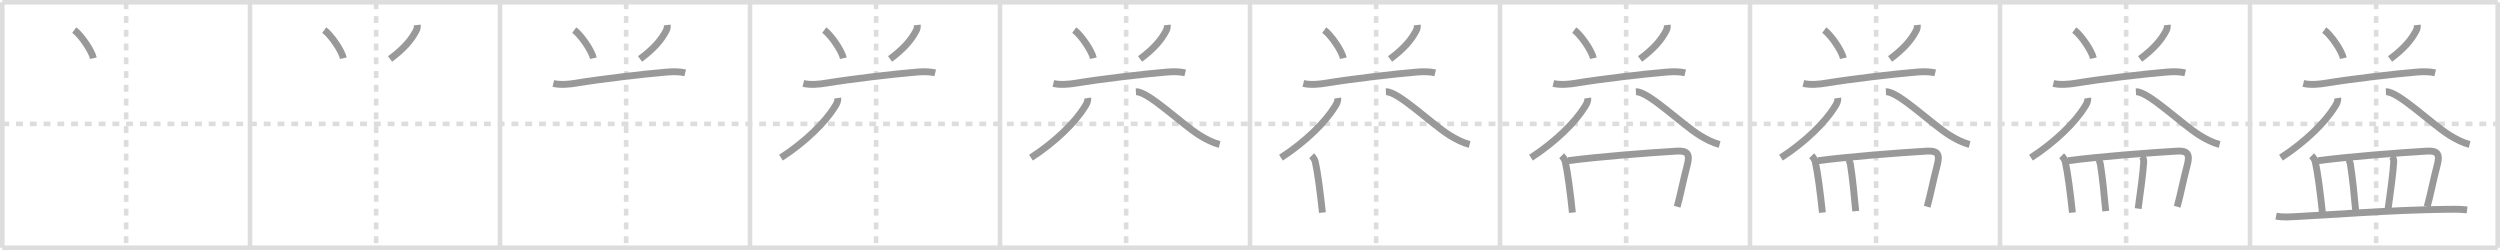 <svg width="1090px" height="109px" viewBox="0 0 1090 109" xmlns="http://www.w3.org/2000/svg" xmlns:xlink="http://www.w3.org/1999/xlink" xml:space="preserve" version="1.1" baseProfile="full">
<line x1="1" y1="1" x2="1089" y2="1" style="stroke:#ddd;stroke-width:2"></line>
<line x1="1" y1="1" x2="1" y2="108" style="stroke:#ddd;stroke-width:2"></line>
<line x1="1" y1="108" x2="1089" y2="108" style="stroke:#ddd;stroke-width:2"></line>
<line x1="1089" y1="1" x2="1089" y2="108" style="stroke:#ddd;stroke-width:2"></line>
<line x1="109" y1="1" x2="109" y2="108" style="stroke:#ddd;stroke-width:2"></line>
<line x1="218" y1="1" x2="218" y2="108" style="stroke:#ddd;stroke-width:2"></line>
<line x1="327" y1="1" x2="327" y2="108" style="stroke:#ddd;stroke-width:2"></line>
<line x1="436" y1="1" x2="436" y2="108" style="stroke:#ddd;stroke-width:2"></line>
<line x1="545" y1="1" x2="545" y2="108" style="stroke:#ddd;stroke-width:2"></line>
<line x1="654" y1="1" x2="654" y2="108" style="stroke:#ddd;stroke-width:2"></line>
<line x1="763" y1="1" x2="763" y2="108" style="stroke:#ddd;stroke-width:2"></line>
<line x1="872" y1="1" x2="872" y2="108" style="stroke:#ddd;stroke-width:2"></line>
<line x1="981" y1="1" x2="981" y2="108" style="stroke:#ddd;stroke-width:2"></line>
<line x1="1" y1="54" x2="1089" y2="54" style="stroke:#ddd;stroke-width:2;stroke-dasharray:3 3"></line>
<line x1="55" y1="1" x2="55" y2="108" style="stroke:#ddd;stroke-width:2;stroke-dasharray:3 3"></line>
<line x1="164" y1="1" x2="164" y2="108" style="stroke:#ddd;stroke-width:2;stroke-dasharray:3 3"></line>
<line x1="273" y1="1" x2="273" y2="108" style="stroke:#ddd;stroke-width:2;stroke-dasharray:3 3"></line>
<line x1="382" y1="1" x2="382" y2="108" style="stroke:#ddd;stroke-width:2;stroke-dasharray:3 3"></line>
<line x1="491" y1="1" x2="491" y2="108" style="stroke:#ddd;stroke-width:2;stroke-dasharray:3 3"></line>
<line x1="600" y1="1" x2="600" y2="108" style="stroke:#ddd;stroke-width:2;stroke-dasharray:3 3"></line>
<line x1="709" y1="1" x2="709" y2="108" style="stroke:#ddd;stroke-width:2;stroke-dasharray:3 3"></line>
<line x1="818" y1="1" x2="818" y2="108" style="stroke:#ddd;stroke-width:2;stroke-dasharray:3 3"></line>
<line x1="927" y1="1" x2="927" y2="108" style="stroke:#ddd;stroke-width:2;stroke-dasharray:3 3"></line>
<line x1="1036" y1="1" x2="1036" y2="108" style="stroke:#ddd;stroke-width:2;stroke-dasharray:3 3"></line>
<path d="M32.38,13.12c2.94,2.17,7.59,8.9,8.33,12.27" style="fill:none;stroke:#999;stroke-width:3"></path>

<path d="M141.38,13.12c2.94,2.17,7.59,8.9,8.33,12.27" style="fill:none;stroke:#999;stroke-width:3"></path>
<path d="M181.92,10.89c0.1,0.87-0.05,1.69-0.45,2.45c-2.1,4.03-5.35,7.9-11.4,12.37" style="fill:none;stroke:#999;stroke-width:3"></path>

<path d="M250.38,13.12c2.94,2.17,7.59,8.9,8.33,12.27" style="fill:none;stroke:#999;stroke-width:3"></path>
<path d="M290.92,10.89c0.1,0.87-0.05,1.69-0.45,2.45c-2.1,4.03-5.35,7.9-11.4,12.37" style="fill:none;stroke:#999;stroke-width:3"></path>
<path d="M241.25,36.39c3.12,0.74,7.02,0.33,9.74-0.12c10.64-1.77,29.71-4.02,39.64-4.84c2.6-0.21,5.56-0.29,8.12,0.33" style="fill:none;stroke:#999;stroke-width:3"></path>

<path d="M359.38,13.12c2.94,2.17,7.59,8.9,8.33,12.27" style="fill:none;stroke:#999;stroke-width:3"></path>
<path d="M399.92,10.89c0.1,0.87-0.05,1.69-0.45,2.45c-2.1,4.03-5.35,7.9-11.4,12.37" style="fill:none;stroke:#999;stroke-width:3"></path>
<path d="M350.25,36.39c3.12,0.74,7.02,0.33,9.74-0.12c10.64-1.77,29.71-4.02,39.64-4.84c2.6-0.21,5.56-0.29,8.12,0.33" style="fill:none;stroke:#999;stroke-width:3"></path>
<path d="M365.23,42.75c0.22,1.46-0.56,2.68-1.29,3.86c-4.19,6.77-12.81,15.26-23.44,22.14" style="fill:none;stroke:#999;stroke-width:3"></path>

<path d="M468.38,13.12c2.94,2.17,7.59,8.9,8.33,12.27" style="fill:none;stroke:#999;stroke-width:3"></path>
<path d="M508.92,10.89c0.1,0.87-0.05,1.69-0.45,2.45c-2.1,4.03-5.35,7.9-11.4,12.37" style="fill:none;stroke:#999;stroke-width:3"></path>
<path d="M459.25,36.39c3.12,0.74,7.02,0.33,9.74-0.12c10.64-1.77,29.71-4.02,39.64-4.84c2.6-0.21,5.56-0.29,8.12,0.33" style="fill:none;stroke:#999;stroke-width:3"></path>
<path d="M474.23,42.75c0.22,1.46-0.56,2.68-1.29,3.86c-4.19,6.77-12.81,15.26-23.44,22.14" style="fill:none;stroke:#999;stroke-width:3"></path>
<path d="M495.25,40c5.38-0.25,19.9,14.13,27.91,19.06c2.66,1.64,5.56,3.15,8.59,3.94" style="fill:none;stroke:#999;stroke-width:3"></path>

<path d="M577.38,13.12c2.94,2.17,7.59,8.9,8.33,12.27" style="fill:none;stroke:#999;stroke-width:3"></path>
<path d="M617.92,10.89c0.1,0.87-0.05,1.69-0.45,2.45c-2.1,4.03-5.35,7.9-11.4,12.37" style="fill:none;stroke:#999;stroke-width:3"></path>
<path d="M568.25,36.39c3.12,0.74,7.02,0.33,9.74-0.12c10.64-1.77,29.71-4.02,39.64-4.84c2.6-0.21,5.56-0.29,8.12,0.33" style="fill:none;stroke:#999;stroke-width:3"></path>
<path d="M583.23,42.75c0.22,1.46-0.56,2.68-1.29,3.86c-4.19,6.77-12.81,15.26-23.44,22.14" style="fill:none;stroke:#999;stroke-width:3"></path>
<path d="M604.25,40c5.38-0.25,19.9,14.13,27.91,19.06c2.66,1.64,5.56,3.15,8.59,3.94" style="fill:none;stroke:#999;stroke-width:3"></path>
<path d="M571.87,67.91c0.74,0.74,1.38,1.72,1.6,2.65c1.04,4.54,2.26,14.07,3.1,22.13" style="fill:none;stroke:#999;stroke-width:3"></path>

<path d="M686.38,13.12c2.94,2.17,7.59,8.9,8.33,12.27" style="fill:none;stroke:#999;stroke-width:3"></path>
<path d="M726.92,10.89c0.1,0.87-0.05,1.69-0.45,2.45c-2.1,4.03-5.35,7.9-11.4,12.37" style="fill:none;stroke:#999;stroke-width:3"></path>
<path d="M677.25,36.39c3.12,0.74,7.02,0.33,9.74-0.12c10.64-1.77,29.71-4.02,39.64-4.84c2.6-0.21,5.56-0.29,8.12,0.33" style="fill:none;stroke:#999;stroke-width:3"></path>
<path d="M692.23,42.75c0.22,1.46-0.56,2.68-1.29,3.86c-4.19,6.77-12.81,15.26-23.44,22.14" style="fill:none;stroke:#999;stroke-width:3"></path>
<path d="M713.25,40c5.38-0.25,19.9,14.13,27.91,19.06c2.66,1.64,5.56,3.15,8.59,3.94" style="fill:none;stroke:#999;stroke-width:3"></path>
<path d="M680.87,67.91c0.74,0.74,1.38,1.72,1.6,2.65c1.04,4.54,2.26,14.07,3.1,22.13" style="fill:none;stroke:#999;stroke-width:3"></path>
<path d="M683.61,70.07c13.89-1.82,35.02-3.44,47.4-4.18c4.64-0.28,5.98,1.1,4.62,6.12c-1.6,5.93-2.88,12.75-4.38,18.13" style="fill:none;stroke:#999;stroke-width:3"></path>

<path d="M795.38,13.12c2.94,2.17,7.59,8.9,8.33,12.27" style="fill:none;stroke:#999;stroke-width:3"></path>
<path d="M835.92,10.89c0.1,0.87-0.05,1.69-0.45,2.45c-2.1,4.03-5.35,7.9-11.4,12.37" style="fill:none;stroke:#999;stroke-width:3"></path>
<path d="M786.25,36.39c3.12,0.74,7.02,0.33,9.74-0.12c10.64-1.77,29.71-4.02,39.64-4.84c2.6-0.21,5.56-0.29,8.12,0.33" style="fill:none;stroke:#999;stroke-width:3"></path>
<path d="M801.23,42.75c0.22,1.46-0.56,2.68-1.29,3.86c-4.19,6.77-12.81,15.26-23.44,22.14" style="fill:none;stroke:#999;stroke-width:3"></path>
<path d="M822.25,40c5.38-0.25,19.9,14.13,27.91,19.06c2.66,1.64,5.56,3.15,8.59,3.94" style="fill:none;stroke:#999;stroke-width:3"></path>
<path d="M789.87,67.91c0.74,0.74,1.38,1.72,1.6,2.65c1.04,4.54,2.26,14.07,3.1,22.13" style="fill:none;stroke:#999;stroke-width:3"></path>
<path d="M792.61,70.07c13.89-1.82,35.02-3.44,47.4-4.18c4.64-0.28,5.98,1.1,4.62,6.12c-1.6,5.93-2.88,12.75-4.38,18.13" style="fill:none;stroke:#999;stroke-width:3"></path>
<path d="M805.8,69.46c0.62,0.62,0.92,1.77,1,2.32c0.94,5.97,1.58,12.67,2.3,20.28" style="fill:none;stroke:#999;stroke-width:3"></path>

<path d="M904.38,13.12c2.94,2.17,7.59,8.9,8.33,12.27" style="fill:none;stroke:#999;stroke-width:3"></path>
<path d="M944.92,10.89c0.1,0.87-0.05,1.69-0.45,2.45c-2.1,4.03-5.35,7.9-11.4,12.37" style="fill:none;stroke:#999;stroke-width:3"></path>
<path d="M895.25,36.39c3.12,0.74,7.02,0.33,9.74-0.12c10.64-1.77,29.71-4.02,39.64-4.84c2.6-0.21,5.56-0.29,8.12,0.33" style="fill:none;stroke:#999;stroke-width:3"></path>
<path d="M910.23,42.75c0.22,1.46-0.56,2.68-1.29,3.86c-4.19,6.77-12.81,15.26-23.44,22.14" style="fill:none;stroke:#999;stroke-width:3"></path>
<path d="M931.25,40c5.38-0.25,19.9,14.13,27.91,19.06c2.66,1.64,5.56,3.15,8.59,3.94" style="fill:none;stroke:#999;stroke-width:3"></path>
<path d="M898.87,67.91c0.74,0.74,1.38,1.72,1.6,2.65c1.04,4.54,2.26,14.07,3.1,22.13" style="fill:none;stroke:#999;stroke-width:3"></path>
<path d="M901.61,70.07c13.89-1.82,35.02-3.44,47.4-4.18c4.64-0.28,5.98,1.1,4.62,6.12c-1.6,5.93-2.88,12.75-4.38,18.13" style="fill:none;stroke:#999;stroke-width:3"></path>
<path d="M914.8,69.46c0.62,0.62,0.92,1.77,1,2.32c0.94,5.97,1.58,12.67,2.3,20.28" style="fill:none;stroke:#999;stroke-width:3"></path>
<path d="M933.8,68.14c0.59,0.59,0.92,1.55,0.87,2.36c-0.4,6.12-1.31,12.06-2.44,20.45" style="fill:none;stroke:#999;stroke-width:3"></path>

<path d="M1013.38,13.12c2.94,2.17,7.59,8.9,8.33,12.27" style="fill:none;stroke:#999;stroke-width:3"></path>
<path d="M1053.92,10.89c0.1,0.87-0.05,1.69-0.45,2.45c-2.1,4.03-5.35,7.9-11.4,12.37" style="fill:none;stroke:#999;stroke-width:3"></path>
<path d="M1004.25,36.39c3.12,0.74,7.02,0.33,9.74-0.12c10.64-1.77,29.71-4.02,39.64-4.84c2.6-0.21,5.56-0.29,8.12,0.33" style="fill:none;stroke:#999;stroke-width:3"></path>
<path d="M1019.23,42.75c0.22,1.46-0.56,2.68-1.29,3.86c-4.19,6.77-12.81,15.26-23.44,22.14" style="fill:none;stroke:#999;stroke-width:3"></path>
<path d="M1040.25,40c5.38-0.25,19.9,14.13,27.91,19.06c2.66,1.64,5.56,3.15,8.59,3.94" style="fill:none;stroke:#999;stroke-width:3"></path>
<path d="M1007.87,67.91c0.74,0.74,1.38,1.72,1.6,2.65c1.04,4.54,2.26,14.07,3.1,22.13" style="fill:none;stroke:#999;stroke-width:3"></path>
<path d="M1010.61,70.07c13.89-1.82,35.02-3.44,47.4-4.18c4.64-0.28,5.98,1.1,4.62,6.12c-1.6,5.93-2.88,12.75-4.38,18.13" style="fill:none;stroke:#999;stroke-width:3"></path>
<path d="M1023.8,69.46c0.62,0.62,0.92,1.77,1,2.32c0.94,5.97,1.58,12.67,2.3,20.28" style="fill:none;stroke:#999;stroke-width:3"></path>
<path d="M1042.8,68.14c0.59,0.59,0.92,1.55,0.87,2.36c-0.4,6.12-1.31,12.06-2.44,20.45" style="fill:none;stroke:#999;stroke-width:3"></path>
<path d="M992.36,94.23c3.11,0.64,6.5,0.29,9.64,0.14c15.05-0.72,39.57-2.79,63.88-3.1c3.26-0.04,6.53-0.15,9.77,0.26" style="fill:none;stroke:#999;stroke-width:3"></path>

</svg>
